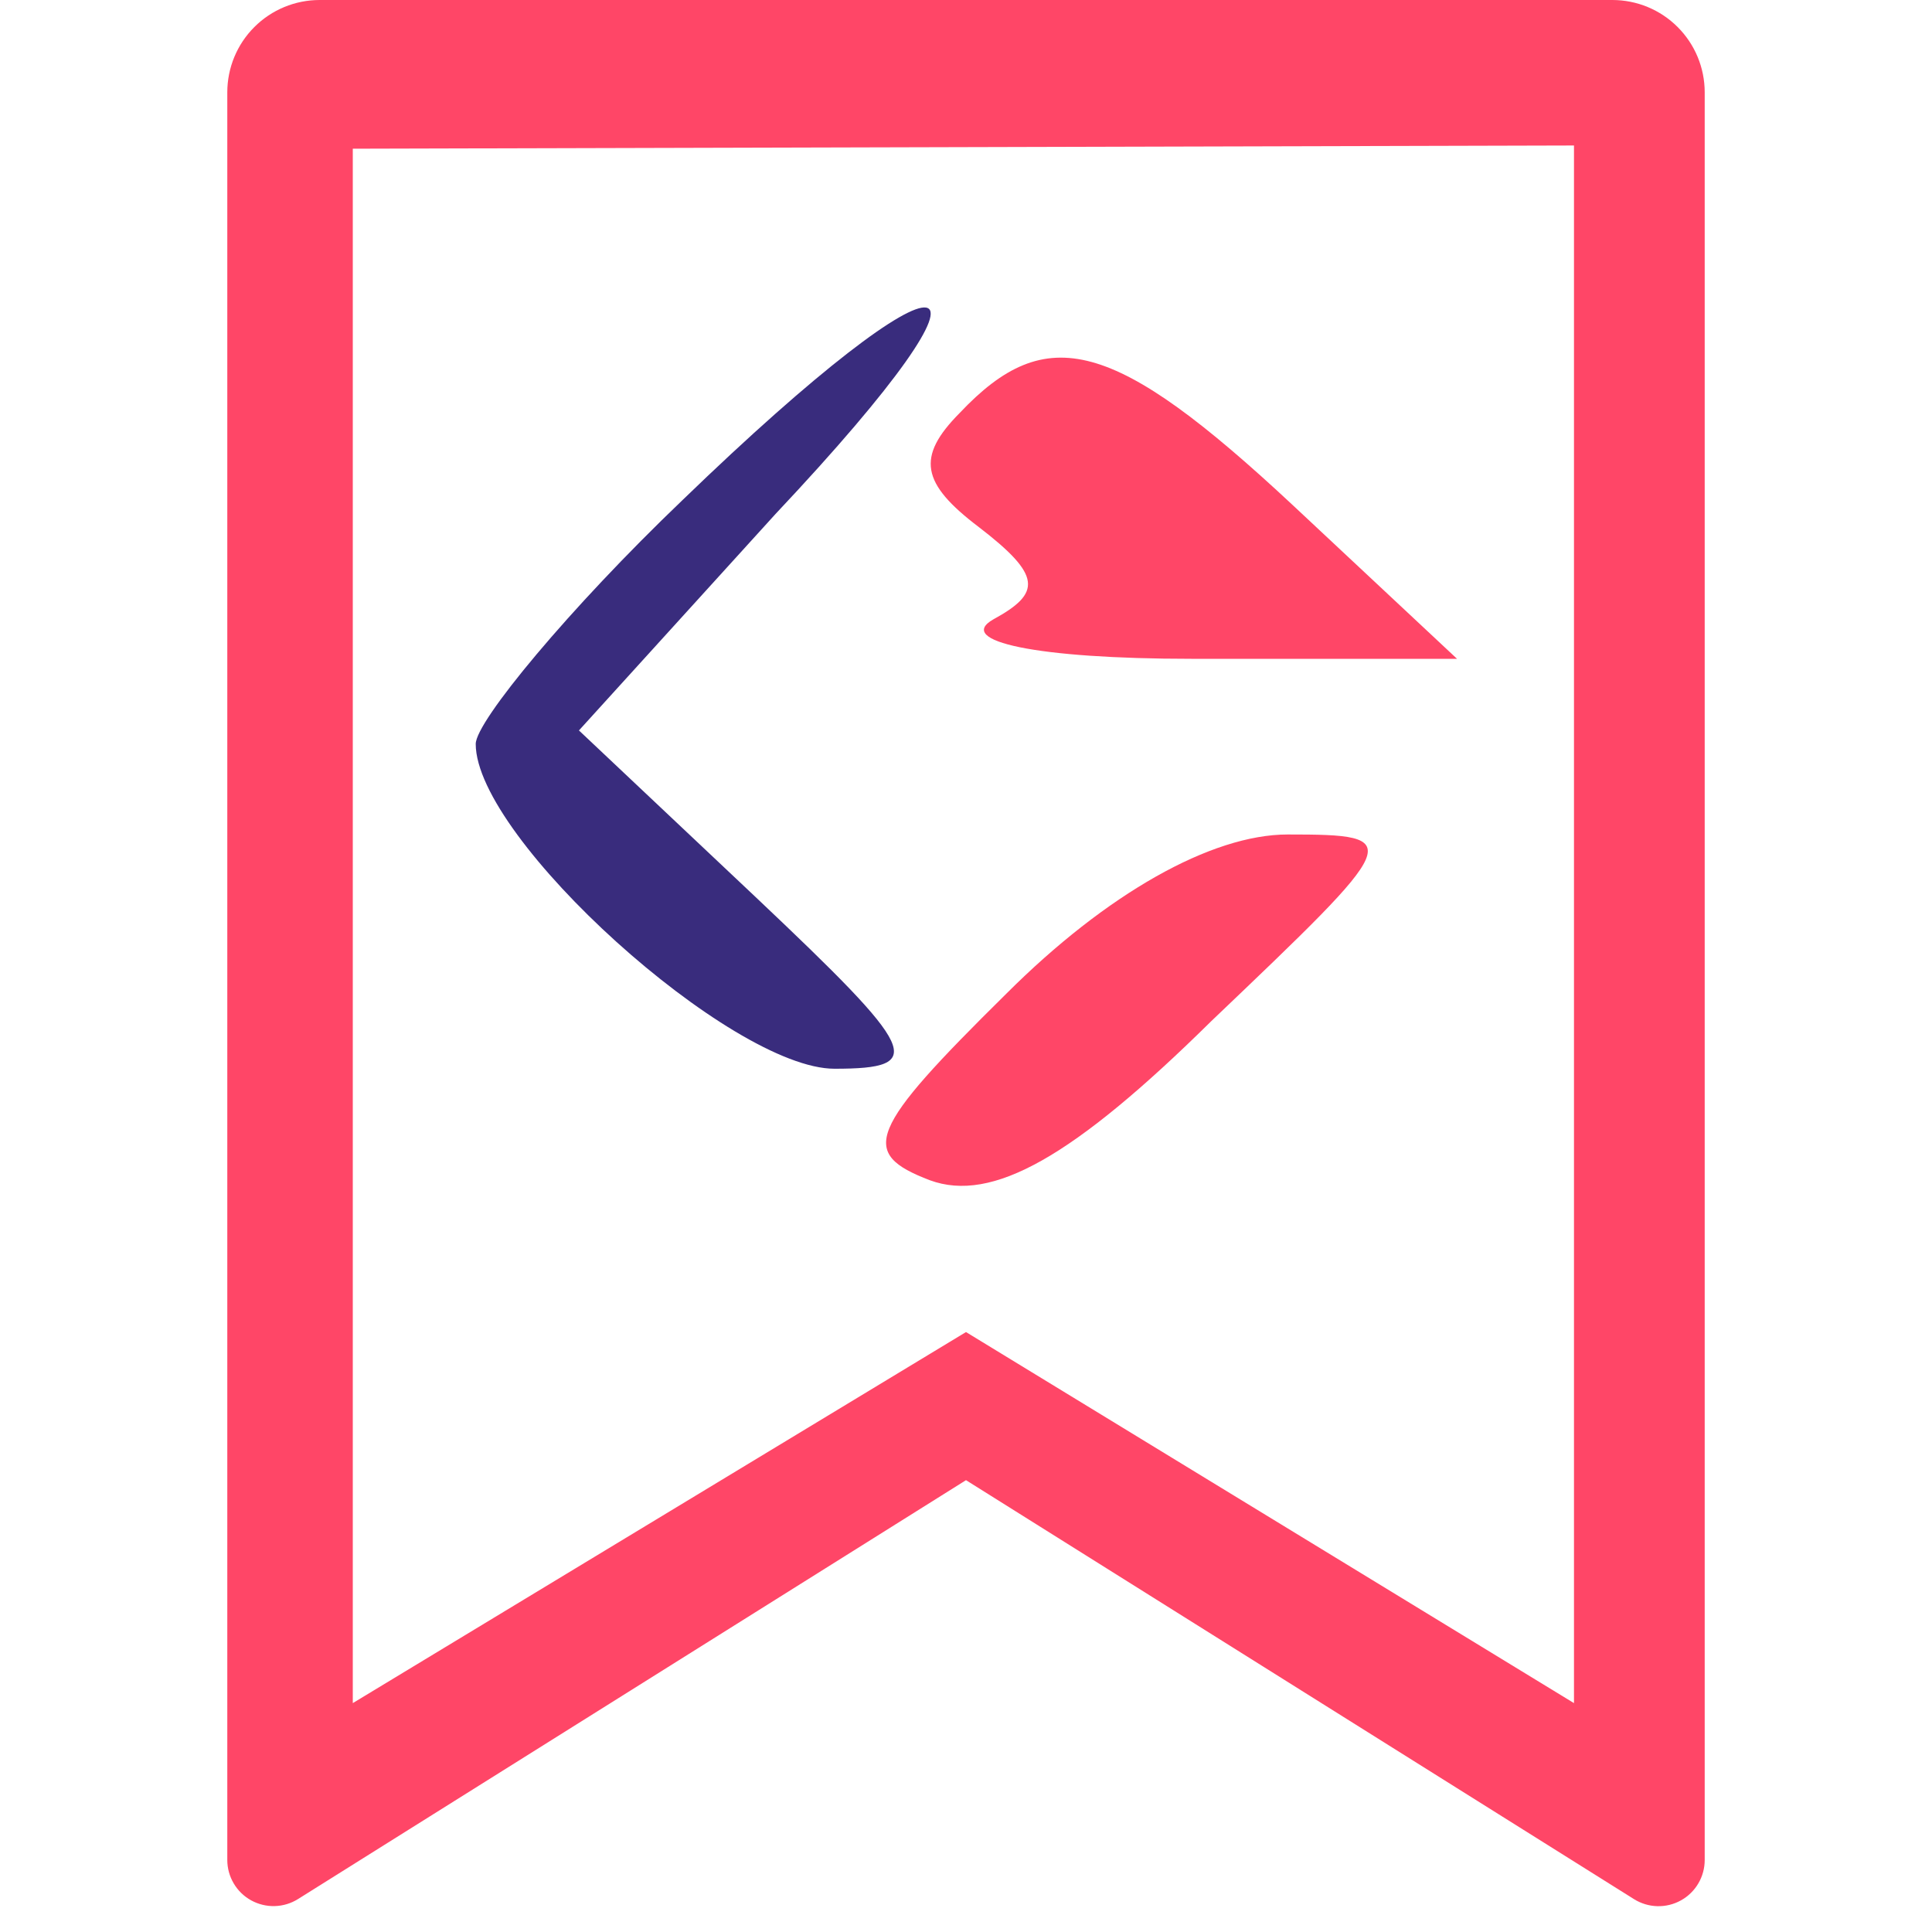<svg width="80px" height="80px" viewBox="0 0 52 68" fill="none" xmlns="http://www.w3.org/2000/svg">
<path d="M3.25 0H48.75C49.612 0 50.439 0.342 51.048 0.952C51.658 1.561 52 2.388 52 3.25V65.465C52 65.755 51.923 66.041 51.775 66.291C51.628 66.541 51.416 66.748 51.162 66.888C50.908 67.029 50.62 67.099 50.33 67.091C50.039 67.083 49.757 66.997 49.511 66.843L26 52.097L2.49 66.84C2.244 66.994 1.961 67.08 1.671 67.088C1.381 67.096 1.094 67.026 0.839 66.886C0.585 66.746 0.373 66.54 0.226 66.29C0.078 66.04 0 65.755 0 65.465V3.25C0 2.388 0.342 1.561 0.952 0.952C1.561 0.342 2.388 0 3.25 0ZM47.399 5.121L4.417 5.234V31.69V59.944L26 46.884L47.399 59.944V5.121Z" fill="#FF4667"/>
<path d="M16.01 17.613C12.031 21.423 8.744 25.392 8.744 26.185C8.744 29.519 17.74 37.616 21.372 37.616C24.659 37.616 24.313 36.981 18.605 31.583L12.377 25.709L19.297 18.089C28.119 8.722 25.697 8.246 16.01 17.613Z" fill="#392C7D"/>
<path d="M25.775 14.538C24.246 16.083 24.416 17.01 26.455 18.554C28.665 20.253 28.665 20.871 26.965 21.798C25.605 22.57 28.495 23.188 33.934 23.188H43.283L37.504 17.782C31.215 11.913 28.835 11.295 25.775 14.538Z" fill="#FF4667"/>
<path d="M27.418 34.976C22.55 39.78 22.214 40.581 24.732 41.542C26.915 42.342 29.769 40.741 34.637 35.937C41.352 29.532 41.52 29.371 37.323 29.371C34.637 29.371 30.944 31.453 27.418 34.976Z" fill="#FF4667"/>
</svg>
